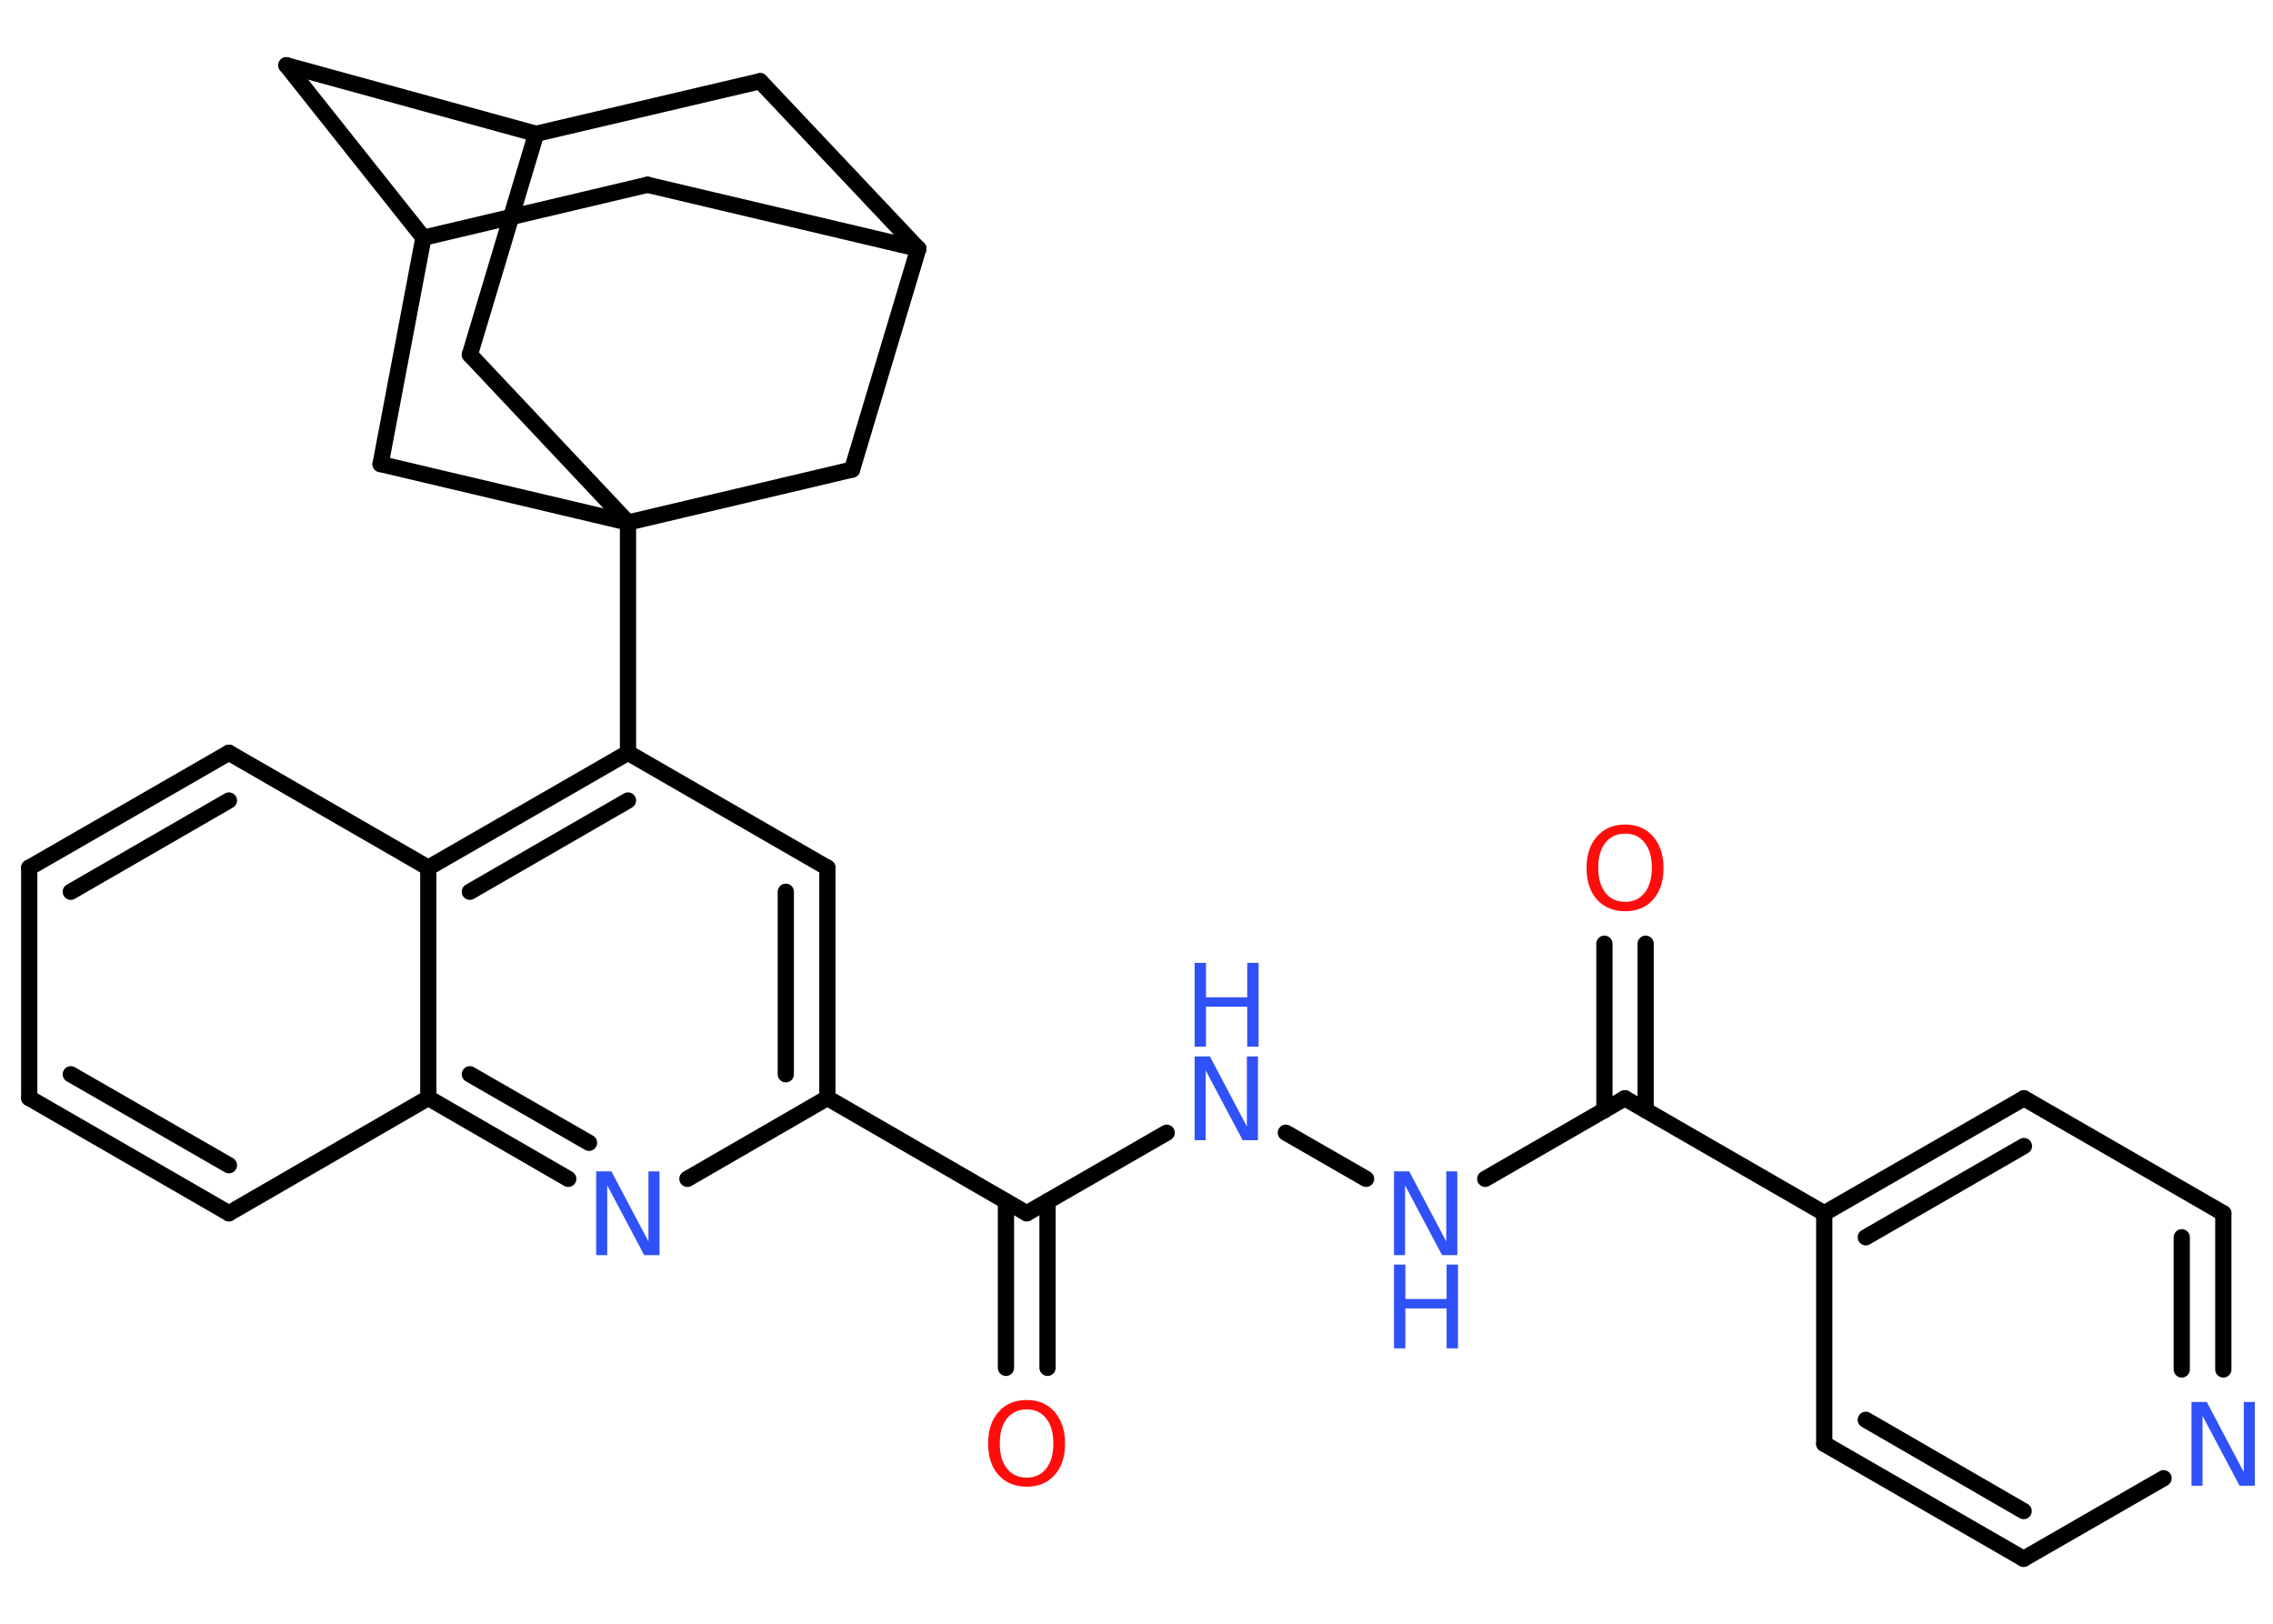 <?xml version='1.0' encoding='UTF-8'?>
<!DOCTYPE svg PUBLIC "-//W3C//DTD SVG 1.1//EN" "http://www.w3.org/Graphics/SVG/1.1/DTD/svg11.dtd">
<svg version='1.2' xmlns='http://www.w3.org/2000/svg' xmlns:xlink='http://www.w3.org/1999/xlink' width='70.0mm' height='50.0mm' viewBox='0 0 70.0 50.0'>
  <desc>Generated by the Chemistry Development Kit (http://github.com/cdk)</desc>
  <g stroke-linecap='round' stroke-linejoin='round' stroke='#000000' stroke-width='.5' fill='#3050F8'>
    <rect x='.0' y='.0' width='70.0' height='50.0' fill='#FFFFFF' stroke='none'/>
    <g id='mol1' class='mol'>
      <g id='mol1bnd1' class='bond'>
        <line x1='50.68' y1='29.06' x2='50.68' y2='34.19'/>
        <line x1='49.41' y1='29.06' x2='49.41' y2='34.19'/>
      </g>
      <line id='mol1bnd2' class='bond' x1='50.04' y1='33.82' x2='45.74' y2='36.3'/>
      <line id='mol1bnd3' class='bond' x1='42.07' y1='36.3' x2='39.6' y2='34.88'/>
      <line id='mol1bnd4' class='bond' x1='35.93' y1='34.88' x2='31.62' y2='37.36'/>
      <g id='mol1bnd5' class='bond'>
        <line x1='32.26' y1='36.99' x2='32.26' y2='42.12'/>
        <line x1='30.98' y1='36.99' x2='30.98' y2='42.12'/>
      </g>
      <line id='mol1bnd6' class='bond' x1='31.62' y1='37.36' x2='25.48' y2='33.81'/>
      <g id='mol1bnd7' class='bond'>
        <line x1='25.48' y1='33.81' x2='25.48' y2='26.72'/>
        <line x1='24.2' y1='33.08' x2='24.2' y2='27.46'/>
      </g>
      <line id='mol1bnd8' class='bond' x1='25.48' y1='26.72' x2='19.34' y2='23.18'/>
      <line id='mol1bnd9' class='bond' x1='19.34' y1='23.18' x2='19.34' y2='16.09'/>
      <line id='mol1bnd10' class='bond' x1='19.34' y1='16.09' x2='14.47' y2='10.92'/>
      <line id='mol1bnd11' class='bond' x1='14.47' y1='10.92' x2='16.51' y2='4.12'/>
      <line id='mol1bnd12' class='bond' x1='16.51' y1='4.12' x2='8.82' y2='2.01'/>
      <line id='mol1bnd13' class='bond' x1='8.82' y1='2.01' x2='13.04' y2='7.32'/>
      <line id='mol1bnd14' class='bond' x1='13.04' y1='7.32' x2='19.94' y2='5.69'/>
      <line id='mol1bnd15' class='bond' x1='19.94' y1='5.69' x2='28.28' y2='7.66'/>
      <line id='mol1bnd16' class='bond' x1='28.28' y1='7.66' x2='23.41' y2='2.5'/>
      <line id='mol1bnd17' class='bond' x1='16.51' y1='4.12' x2='23.41' y2='2.5'/>
      <line id='mol1bnd18' class='bond' x1='28.28' y1='7.66' x2='26.24' y2='14.46'/>
      <line id='mol1bnd19' class='bond' x1='19.34' y1='16.09' x2='26.24' y2='14.46'/>
      <line id='mol1bnd20' class='bond' x1='13.04' y1='7.32' x2='11.72' y2='14.29'/>
      <line id='mol1bnd21' class='bond' x1='19.34' y1='16.09' x2='11.72' y2='14.29'/>
      <g id='mol1bnd22' class='bond'>
        <line x1='19.34' y1='23.18' x2='13.19' y2='26.72'/>
        <line x1='19.34' y1='24.65' x2='14.47' y2='27.46'/>
      </g>
      <line id='mol1bnd23' class='bond' x1='13.19' y1='26.72' x2='7.05' y2='23.18'/>
      <g id='mol1bnd24' class='bond'>
        <line x1='7.05' y1='23.18' x2='.9' y2='26.72'/>
        <line x1='7.05' y1='24.65' x2='2.18' y2='27.46'/>
      </g>
      <line id='mol1bnd25' class='bond' x1='.9' y1='26.72' x2='.9' y2='33.81'/>
      <g id='mol1bnd26' class='bond'>
        <line x1='.9' y1='33.81' x2='7.05' y2='37.36'/>
        <line x1='2.18' y1='33.08' x2='7.05' y2='35.88'/>
      </g>
      <line id='mol1bnd27' class='bond' x1='7.05' y1='37.36' x2='13.19' y2='33.81'/>
      <line id='mol1bnd28' class='bond' x1='13.19' y1='26.72' x2='13.19' y2='33.81'/>
      <g id='mol1bnd29' class='bond'>
        <line x1='13.19' y1='33.81' x2='17.5' y2='36.3'/>
        <line x1='14.47' y1='33.08' x2='18.14' y2='35.19'/>
      </g>
      <line id='mol1bnd30' class='bond' x1='25.48' y1='33.81' x2='21.17' y2='36.3'/>
      <line id='mol1bnd31' class='bond' x1='50.04' y1='33.82' x2='56.18' y2='37.36'/>
      <g id='mol1bnd32' class='bond'>
        <line x1='62.33' y1='33.82' x2='56.18' y2='37.36'/>
        <line x1='62.33' y1='35.29' x2='57.46' y2='38.1'/>
      </g>
      <line id='mol1bnd33' class='bond' x1='62.33' y1='33.82' x2='68.47' y2='37.36'/>
      <g id='mol1bnd34' class='bond'>
        <line x1='68.47' y1='42.17' x2='68.47' y2='37.36'/>
        <line x1='67.19' y1='42.17' x2='67.19' y2='38.1'/>
      </g>
      <line id='mol1bnd35' class='bond' x1='66.63' y1='45.52' x2='62.32' y2='48.0'/>
      <g id='mol1bnd36' class='bond'>
        <line x1='56.18' y1='44.46' x2='62.32' y2='48.0'/>
        <line x1='57.46' y1='43.72' x2='62.32' y2='46.53'/>
      </g>
      <line id='mol1bnd37' class='bond' x1='56.18' y1='37.36' x2='56.18' y2='44.46'/>
      <path id='mol1atm1' class='atom' d='M50.05 25.67q-.38 .0 -.61 .28q-.22 .28 -.22 .77q.0 .49 .22 .77q.22 .28 .61 .28q.38 .0 .6 -.28q.22 -.28 .22 -.77q.0 -.49 -.22 -.77q-.22 -.28 -.6 -.28zM50.05 25.39q.54 .0 .86 .37q.32 .37 .32 .97q.0 .61 -.32 .97q-.32 .36 -.86 .36q-.54 .0 -.87 -.36q-.32 -.36 -.32 -.97q.0 -.61 .32 -.97q.32 -.37 .87 -.37z' stroke='none' fill='#FF0D0D'/>
      <g id='mol1atm3' class='atom'>
        <path d='M42.93 36.07h.47l1.14 2.16v-2.16h.34v2.58h-.47l-1.14 -2.15v2.15h-.34v-2.58z' stroke='none'/>
        <path d='M42.93 38.94h.35v1.06h1.27v-1.06h.35v2.58h-.35v-1.23h-1.27v1.23h-.35v-2.58z' stroke='none'/>
      </g>
      <g id='mol1atm4' class='atom'>
        <path d='M36.79 32.53h.47l1.14 2.16v-2.16h.34v2.58h-.47l-1.14 -2.15v2.15h-.34v-2.58z' stroke='none'/>
        <path d='M36.79 29.65h.35v1.06h1.27v-1.06h.35v2.58h-.35v-1.23h-1.27v1.23h-.35v-2.58z' stroke='none'/>
      </g>
      <path id='mol1atm6' class='atom' d='M31.62 43.4q-.38 .0 -.61 .28q-.22 .28 -.22 .77q.0 .49 .22 .77q.22 .28 .61 .28q.38 .0 .6 -.28q.22 -.28 .22 -.77q.0 -.49 -.22 -.77q-.22 -.28 -.6 -.28zM31.62 43.11q.54 .0 .86 .37q.32 .37 .32 .97q.0 .61 -.32 .97q-.32 .36 -.86 .36q-.54 .0 -.87 -.36q-.32 -.36 -.32 -.97q.0 -.61 .32 -.97q.32 -.37 .87 -.37z' stroke='none' fill='#FF0D0D'/>
      <path id='mol1atm26' class='atom' d='M18.36 36.07h.47l1.14 2.16v-2.16h.34v2.58h-.47l-1.14 -2.15v2.15h-.34v-2.58z' stroke='none'/>
      <path id='mol1atm30' class='atom' d='M67.49 43.17h.47l1.14 2.16v-2.16h.34v2.58h-.47l-1.14 -2.15v2.15h-.34v-2.58z' stroke='none'/>
    </g>
  </g>
</svg>
